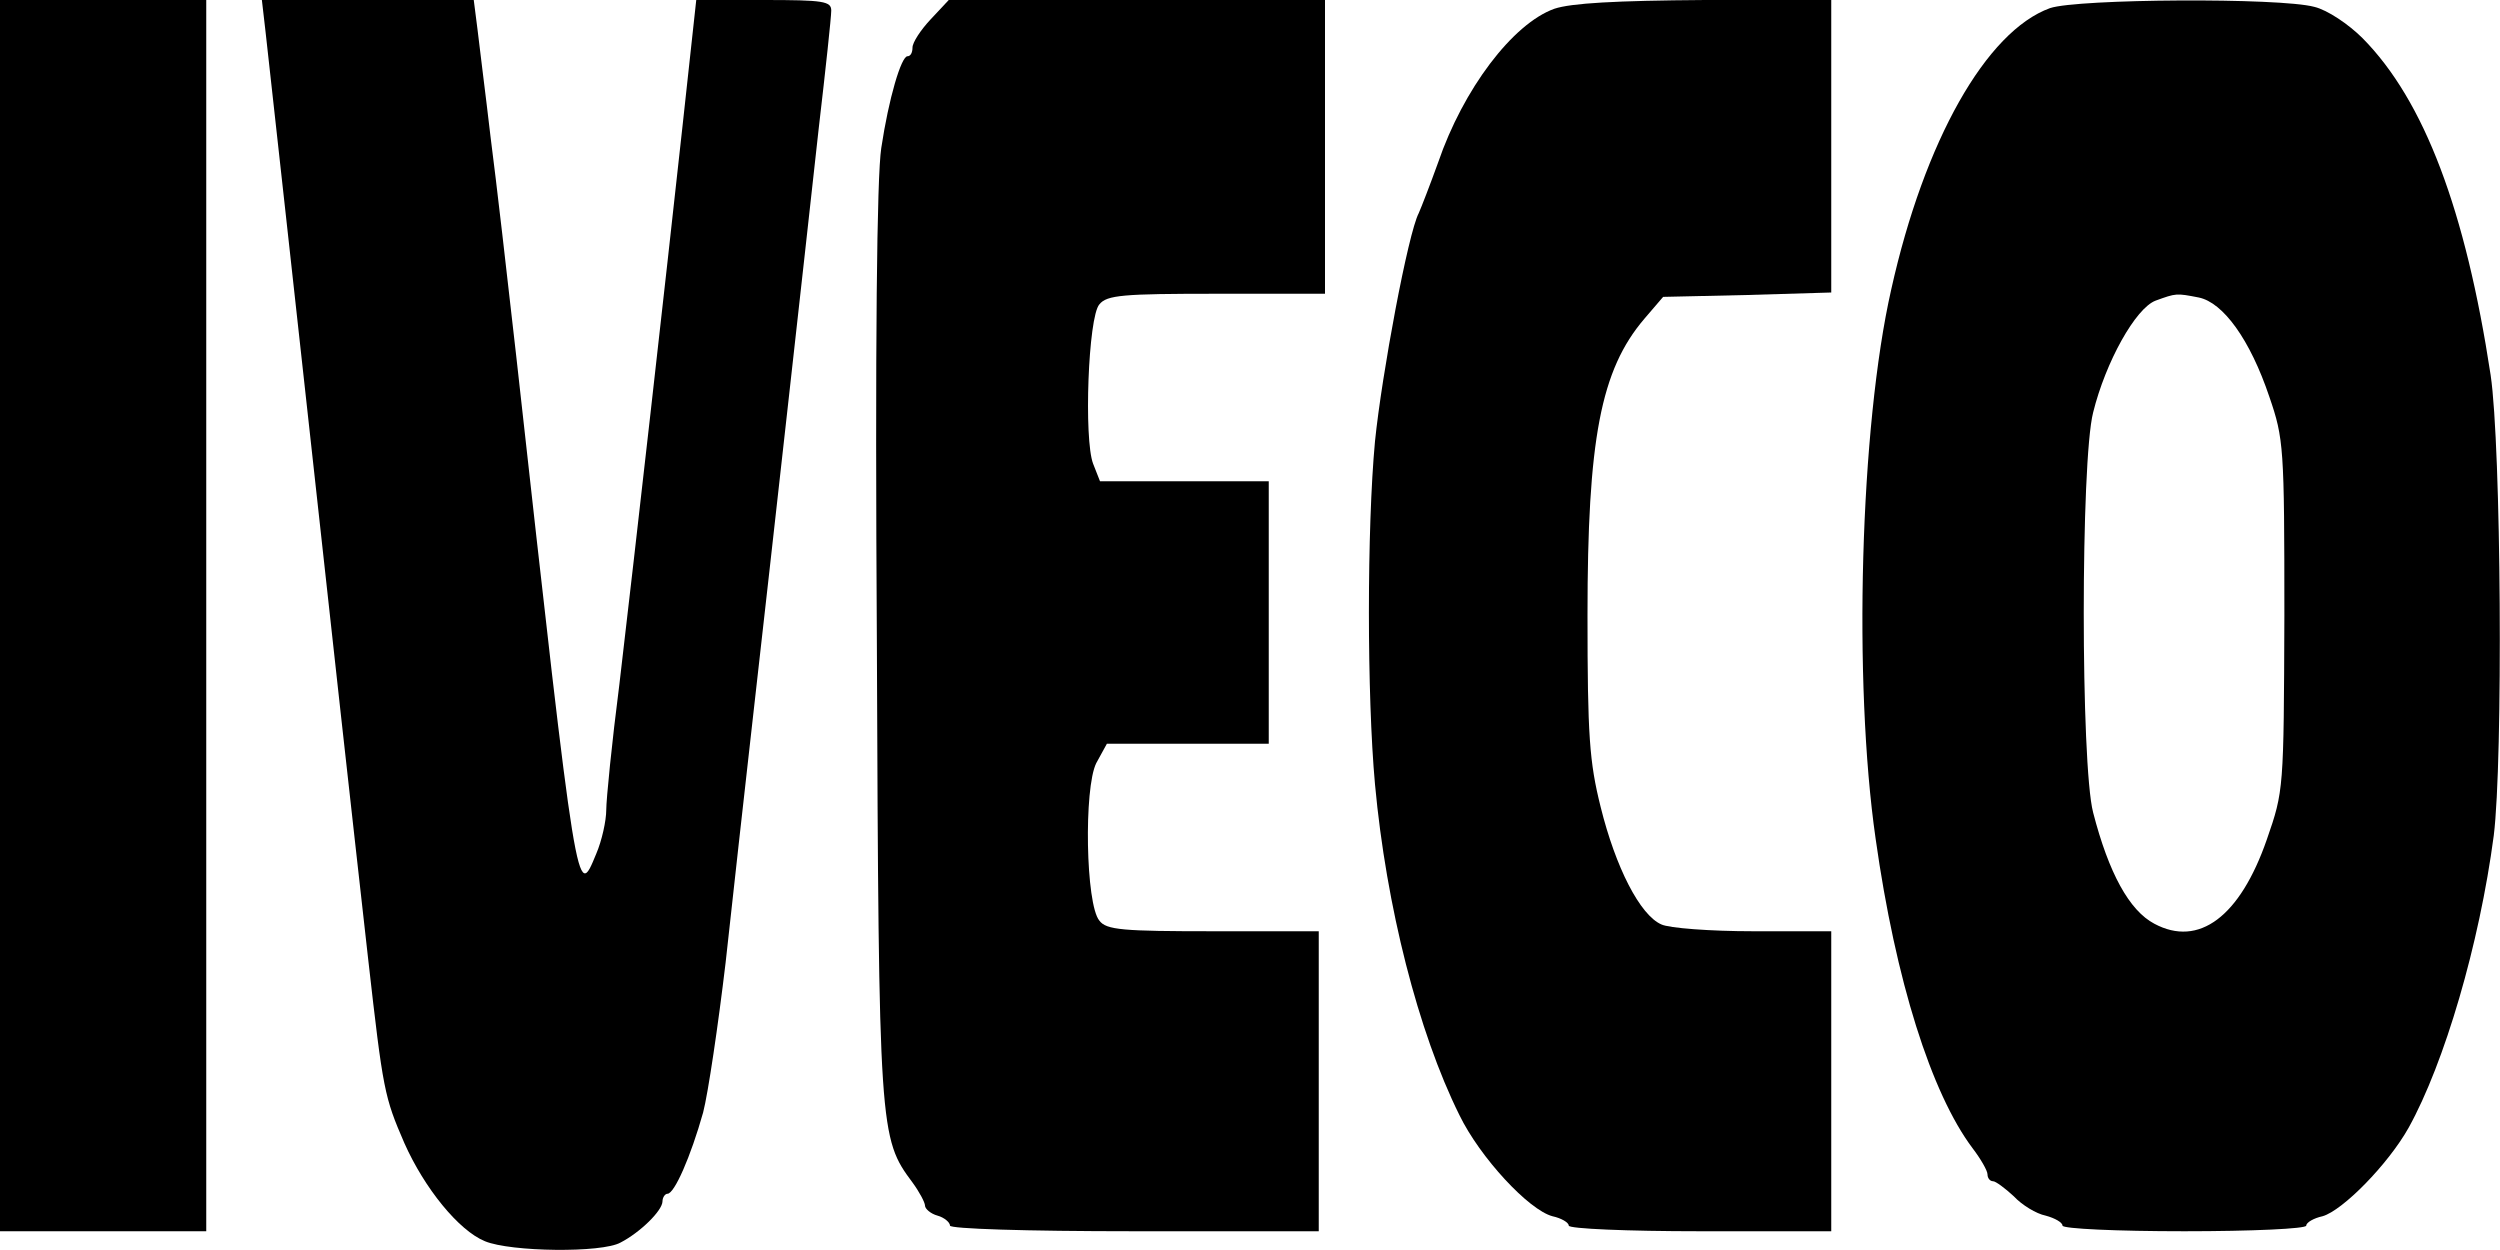 <?xml version="1.0" standalone="no"?>
<!DOCTYPE svg PUBLIC "-//W3C//DTD SVG 20010904//EN"
 "http://www.w3.org/TR/2001/REC-SVG-20010904/DTD/svg10.dtd">
<svg version="1.0" xmlns="http://www.w3.org/2000/svg"
 width="400pt" height="200pt" viewBox="0 0 400 200"
 preserveAspectRatio="xMidYMid meet">
<g transform="translate(0,200) scale(0.1,-0.1)"
fill="#000000" stroke="none">
<path d="M0 1015 l0 -985 165 0 165 0 0 985 0 985 -165 0 -165 0 0 -985z"/>
<path d="M425 1948 c16 -142 48 -436 71 -643 14 -126 36 -327 49 -445 13 -118
33 -296 44 -394 24 -212 26 -221 58 -295 32 -72 87 -140 129 -157 41 -17 187
-19 217 -2 31 16 67 51 67 66 0 6 4 12 8 12 11 0 37 59 57 130 8 31 24 139 36
240 11 102 31 279 44 395 13 116 38 336 55 490 17 154 40 357 50 450 11 94 20
178 20 188 0 15 -12 17 -108 17 l-108 0 -22 -202 c-28 -256 -75 -672 -101
-893 -12 -93 -21 -184 -21 -201 0 -17 -7 -49 -16 -70 -31 -75 -30 -85 -128
796 -14 124 -32 281 -41 350 -8 69 -18 146 -21 173 l-6 47 -170 0 -169 0 6
-52z"/>
<path d="M1489 1969 c-16 -17 -29 -37 -29 -45 0 -8 -3 -14 -8 -14 -10 0 -30
-67 -42 -147 -7 -46 -10 -311 -7 -794 3 -780 4 -790 57 -861 11 -15 20 -32 20
-37 0 -5 9 -13 20 -16 11 -3 20 -11 20 -16 0 -5 119 -9 295 -9 l295 0 0 240 0
240 -169 0 c-144 0 -171 2 -182 17 -22 26 -25 212 -5 252 l17 31 129 0 130 0
0 210 0 210 -135 0 -135 0 -11 28 c-15 39 -8 235 10 255 12 15 38 17 187 17
l174 0 0 235 0 235 -301 0 -301 0 -29 -31z"/>
<path d="M2487 1986 c-67 -24 -146 -129 -186 -246 -13 -36 -27 -72 -31 -81
-17 -32 -59 -257 -70 -365 -13 -139 -13 -407 0 -549 18 -195 69 -396 135 -529
33 -68 111 -152 149 -162 14 -3 26 -10 26 -15 0 -5 94 -9 210 -9 l210 0 0 240
0 240 -125 0 c-68 0 -135 5 -147 11 -34 15 -73 91 -97 188 -18 72 -21 114 -21
307 0 281 21 392 91 474 l30 35 134 3 135 4 0 234 0 234 -202 0 c-144 -1 -214
-5 -241 -14z"/>
<path d="M3280 1987 c-102 -37 -201 -212 -254 -450 -50 -220 -61 -629 -25
-879 32 -227 89 -407 155 -495 13 -17 24 -36 24 -42 0 -6 4 -11 9 -11 4 0 19
-11 33 -24 13 -14 36 -28 51 -31 15 -4 27 -11 27 -16 0 -5 87 -9 195 -9 108 0
195 4 195 9 0 5 12 12 26 15 32 9 105 83 138 142 57 103 113 293 136 467 15
120 12 623 -5 737 -40 263 -106 439 -205 539 -22 22 -56 45 -77 50 -55 15
-379 13 -423 -2z m238 -463 c39 -8 82 -67 113 -159 23 -67 24 -80 24 -350 -1
-279 -1 -280 -28 -358 -43 -124 -109 -173 -180 -135 -40 21 -73 81 -98 178
-20 77 -20 562 0 640 20 81 68 167 100 179 33 12 33 12 69 5z"/>
</g>
</svg>
